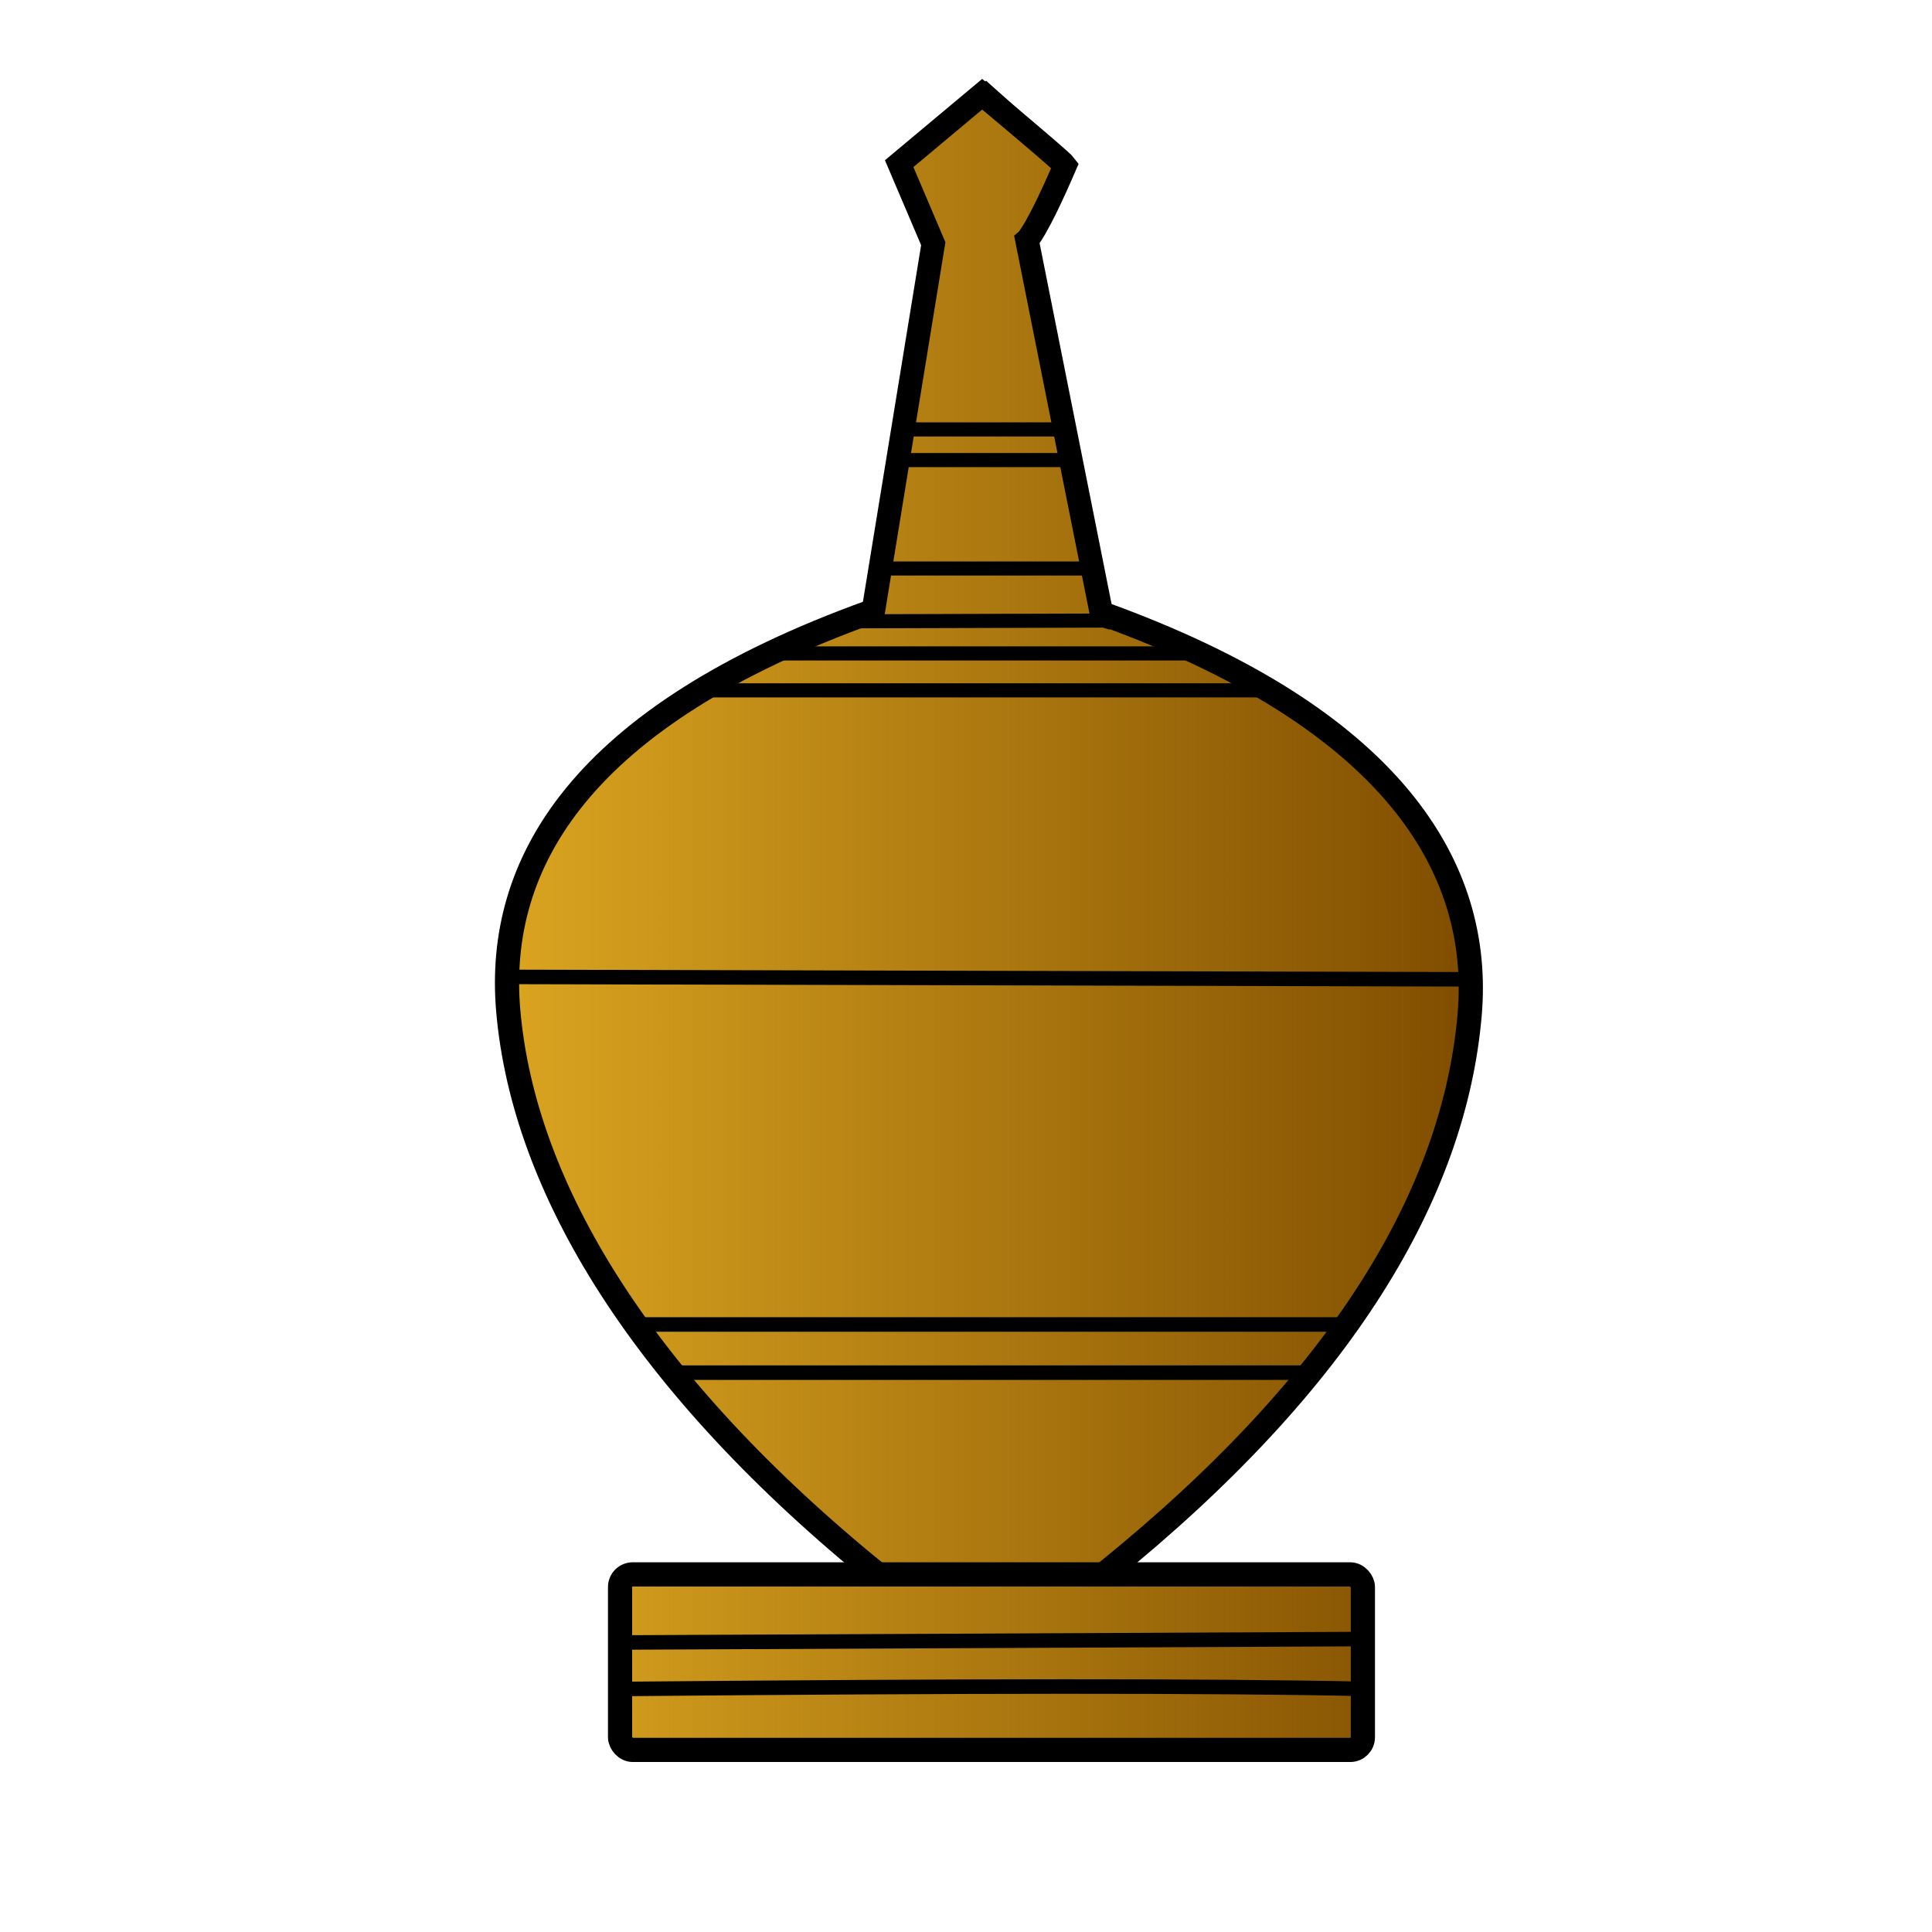 <svg xmlns="http://www.w3.org/2000/svg" xmlns:svg="http://www.w3.org/2000/svg" xmlns:xlink="http://www.w3.org/1999/xlink" id="svg2" width="353.63" height="353.63" version="1.0"><defs id="defs4"><linearGradient id="linearGradient4419"><stop id="stop4421" offset="0" stop-color="#daa520" stop-opacity="1"/><stop id="stop4423" offset="1" stop-color="#daa520" stop-opacity="0"/></linearGradient><linearGradient id="linearGradient3693"><stop id="stop3695" offset="0" stop-color="#ffff82" stop-opacity="1"/><stop id="stop3697" offset="1" stop-color="#ffff82" stop-opacity="0"/></linearGradient><linearGradient id="linearGradient3645"><stop id="stop3649" offset="0" stop-color="#ffff23" stop-opacity=".498"/><stop id="stop3651" offset="1" stop-color="#ffff23" stop-opacity="0"/></linearGradient><linearGradient id="linearGradient3635"><stop id="stop3637" offset="0" stop-color="#ffff23" stop-opacity="1"/><stop id="stop3643" offset=".5" stop-color="#ffff23" stop-opacity=".498"/><stop id="stop3639" offset="1" stop-color="#ffff23" stop-opacity="0"/></linearGradient><linearGradient id="linearGradient3721" x1="212.179" x2="145.873" y1="114.928" y2="79.565" gradientUnits="userSpaceOnUse" xlink:href="#linearGradient3693"/><linearGradient id="linearGradient4425" x1="91.828" x2="269.341" y1="167.827" y2="167.827" gradientUnits="userSpaceOnUse" xlink:href="#linearGradient4419"/></defs><g id="layer6" display="inline"><path id="path7473" fill="#804d00" fill-opacity="1" fill-rule="evenodd" stroke="#000" stroke-linecap="butt" stroke-linejoin="miter" stroke-opacity="1" stroke-width=".879" d="m 180.212,15.458 15.146,13.504 -7.573,15.765 14.75,66.994 c 25.209,8.763 38.48,16.573 57.166,36.603 24.353,33.354 3.548,75.615 -20.798,104.989 -11.622,13.284 -21.658,23.556 -33.789,33.873 l 44.832,0.837 0.033,32.196 -136.3,-0.307 -0.27,-31.612 45.438,-0.307 -30.292,-28.542 c -7.663,-9.144 -15.326,-20.023 -22.989,-31.612 -5.109,-10.724 -9.811,-21.528 -11.9,-32.839 l -1.623,-16.573 c 1.185,-9.702 4.093,-21.472 8.846,-28.203 11.689,-16.607 23.475,-24.257 40.817,-31.97 l 16.806,-6.7 12.236,-66.826 -5.95,-16.686 z"/></g><g id="layer7" display="inline"><path id="path7473-7" fill="url(#linearGradient4425)" fill-opacity="1" fill-rule="evenodd" stroke="#000" stroke-linecap="butt" stroke-linejoin="miter" stroke-opacity="1" stroke-width=".88" d="m 180.485,15.358 15.146,13.518 -7.573,15.781 14.47,67.704 c 11.511,3.136 22.712,9.214 34.214,17.41 8.892,5.489 16.357,13.104 21.637,19.206 4.413,6.331 8.107,13.022 10.007,20.608 3.547,34.486 -11.755,61.86 -29.345,83.715 l -35.566,35.181 45.979,-0.331 -0.541,32.283 -134.961,-0.307 -0.27,-31.644 45.438,-0.307 -30.292,-28.572 c -7.663,-9.153 -15.326,-20.044 -22.989,-31.644 -4.932,-10.536 -9.79,-21.104 -11.9,-32.873 -6.742,-25.859 8.224,-50.474 22.584,-60.863 13.013,-11.533 26.412,-16.537 42.598,-22.476 l 11.9,-67.09 -5.95,-16.703 z"/></g><g id="layer1" display="inline" opacity="1"><rect id="rect7397" width="81.404" height="13.796" x="167.667" y="45.914" fill="none" fill-opacity="0" fill-rule="evenodd" stroke="#b50000" stroke-dasharray="none" stroke-miterlimit="4" stroke-opacity="0" stroke-width="13.559" opacity=".248" ry="6.668"/><rect id="rect7399" width="78.408" height="40.99" x="135.686" y="107.558" fill="none" fill-opacity="0" fill-rule="evenodd" stroke="#b50000" stroke-dasharray="none" stroke-miterlimit="4" stroke-opacity="0" stroke-width="18.604" opacity=".248" ry="7.071"/><use id="use7403" width="100%" height="100%" x="0" y="0" fill="none" transform="translate(-46.598,-21.73)" xlink:href="#rect7399"/><use id="use7405" width="100%" height="100%" x="0" y="0" fill="none" transform="translate(-45.151,-19.515)" xlink:href="#rect7399"/><use id="use7407" width="100%" height="100%" x="0" y="0" fill="none" transform="translate(-42.787,-23.242)" xlink:href="#rect7399"/><use id="use7409" width="100%" height="100%" x="0" y="0" fill="none" transform="translate(-35.24,-13.389)" xlink:href="#rect7399"/><use id="use7411" width="100%" height="100%" x="0" y="0" fill="none" transform="translate(-35.344,-7.508)" xlink:href="#rect7399"/><use id="use7413" width="100%" height="100%" x="0" y="0" fill="none" transform="translate(-36.223,-15.666)" xlink:href="#rect7399"/><use id="use7415" width="100%" height="100%" x="0" y="0" fill="none" transform="translate(-44.855,-13.91)" xlink:href="#rect7399"/><use id="use7417" width="100%" height="100%" x="0" y="0" fill="none" transform="translate(-37.539,-3.53)" xlink:href="#rect7399"/><use id="use7419" width="100%" height="100%" x="0" y="0" fill="none" transform="translate(-44.666,3.452)" xlink:href="#rect7399"/><use id="use7421" width="100%" height="100%" x="0" y="0" fill="none" transform="translate(-42.213,-5.387)" xlink:href="#rect7399"/><use id="use7423" width="100%" height="100%" x="0" y="0" fill="none" transform="translate(-31.505,14.875)" xlink:href="#rect7399"/><use id="use7425" width="100%" height="100%" x="0" y="0" fill="none" transform="translate(-34.209,-4.619)" xlink:href="#rect7399"/><use id="use7427" width="100%" height="100%" x="0" y="0" fill="none" transform="translate(-26.193,6.519)" xlink:href="#rect7399"/><use id="use7429" width="100%" height="100%" x="0" y="0" fill="none" transform="translate(-35.043,28.739)" xlink:href="#rect7399"/><use id="use7431" width="100%" height="100%" x="0" y="0" fill="none" transform="translate(-27.509,34.582)" xlink:href="#rect7399"/><use id="use7433" width="100%" height="100%" x="0" y="0" fill="none" transform="translate(-24.488,32.162)" xlink:href="#rect7399"/><use id="use7435" width="100%" height="100%" x="0" y="0" fill="none" transform="translate(-35.362,28.642)" xlink:href="#rect7399"/><use id="use7437" width="100%" height="100%" x="0" y="0" fill="none" transform="translate(-30.463,13.432)" xlink:href="#rect7399"/><use id="use7439" width="100%" height="100%" x="0" y="0" fill="none" transform="translate(-15.89,19.958)" xlink:href="#rect7399"/><use id="use7441" width="100%" height="100%" x="0" y="0" fill="none" transform="translate(-27.952,37.735)" xlink:href="#rect7399"/><use id="use7443" width="100%" height="100%" x="0" y="0" fill="none" transform="translate(-16.654,25.786)" xlink:href="#rect7399"/><use id="use7445" width="100%" height="100%" x="0" y="0" fill="none" transform="translate(-24.928,32.289)" xlink:href="#rect7399"/><use id="use7453" width="100%" height="100%" x="0" y="0" fill="none" transform="translate(-8.203,44.091)" xlink:href="#rect7399"/><use id="use7455" width="100%" height="100%" x="0" y="0" fill="none" transform="translate(-43.032,2.072)" xlink:href="#rect7399"/><use id="use7457" width="100%" height="100%" x="0" y="0" fill="none" transform="translate(-34.952,-13.42)" xlink:href="#rect7399"/><use id="use7461" width="100%" height="100%" x="0" y="0" fill="none" transform="translate(-33.418,1.158)" xlink:href="#rect7399"/><use id="use7463" width="100%" height="100%" x="0" y="0" fill="none" transform="translate(-40.942,20.566)" xlink:href="#rect7399"/><use id="use7465" width="100%" height="100%" x="0" y="0" fill="none" transform="translate(-45.795,11.915)" xlink:href="#rect7399"/><use id="use7467" width="100%" height="100%" x="0" y="0" fill="none" transform="translate(-34.556,18.689)" xlink:href="#rect7399"/><use id="use7469" width="100%" height="100%" x="0" y="0" fill="none" transform="translate(-36.846,16.654)" xlink:href="#rect7399"/><use id="use7471" width="100%" height="100%" x="0" y="0" fill="none" transform="translate(-8.092,24.487)" xlink:href="#rect7399"/><use id="use7473" width="100%" height="100%" x="0" y="0" fill="none" transform="translate(-7.293,40.854)" xlink:href="#rect7399"/><use id="use7475" width="100%" height="100%" x="0" y="0" fill="none" transform="translate(-15.407,35.266)" xlink:href="#rect7399"/><use id="use7477" width="100%" height="100%" x="0" y="0" fill="none" transform="translate(-18.855,20.393)" xlink:href="#rect7399"/><use id="use7479" width="100%" height="100%" x="0" y="0" fill="none" transform="translate(-3.702,24.518)" xlink:href="#rect7399"/><use id="use7481" width="100%" height="100%" x="0" y="0" fill="none" transform="translate(-0.402,34.364)" xlink:href="#rect7399"/><use id="use7483" width="100%" height="100%" x="0" y="0" fill="none" transform="translate(-12.098,36.918)" xlink:href="#rect7399"/><use id="use7485" width="100%" height="100%" x="0" y="0" fill="none" transform="translate(8.835,23.798)" xlink:href="#rect7399"/><use id="use7487" width="100%" height="100%" x="0" y="0" fill="none" transform="translate(6.405,9.201)" xlink:href="#rect7399"/><use id="use7489" width="100%" height="100%" x="0" y="0" fill="none" transform="translate(-4.477,12.38)" xlink:href="#rect7399"/><use id="use7491" width="100%" height="100%" x="0" y="0" fill="none" transform="translate(11.349,18.44)" xlink:href="#rect7399"/><use id="use7493" width="100%" height="100%" x="0" y="0" fill="none" transform="translate(3.614,1.491)" xlink:href="#rect7399"/><use id="use7495" width="100%" height="100%" x="0" y="0" fill="none" transform="translate(3.984,5.032)" xlink:href="#rect7399"/><use id="use7497" width="100%" height="100%" x="0" y="0" fill="none" transform="translate(11.63,15.922)" xlink:href="#rect7399"/><use id="use7499" width="100%" height="100%" x="0" y="0" fill="none" transform="translate(5.522,18.495)" xlink:href="#rect7399"/><use id="use7501" width="100%" height="100%" x="0" y="0" fill="none" transform="translate(8.519,8.452)" xlink:href="#rect7399"/><use id="use7503" width="100%" height="100%" x="0" y="0" fill="none" transform="translate(13.06,8.912)" xlink:href="#rect7399"/><use id="use7505" width="100%" height="100%" x="0" y="0" fill="none" transform="translate(25.365,21.364)" xlink:href="#rect7399"/><use id="use7507" width="100%" height="100%" x="0" y="0" fill="none" transform="translate(27.443,15.859)" xlink:href="#rect7399"/><use id="use7509" width="100%" height="100%" x="0" y="0" fill="none" transform="translate(34.622,1.531)" xlink:href="#rect7399"/><use id="use7511" width="100%" height="100%" x="0" y="0" fill="none" transform="translate(41.84,4.195)" xlink:href="#rect7399"/><use id="use7513" width="100%" height="100%" x="0" y="0" fill="none" transform="translate(37.446,1.63)" xlink:href="#rect7399"/><use id="use7515" width="100%" height="100%" x="0" y="0" fill="none" transform="translate(44.51,-6.031)" xlink:href="#rect7399"/><use id="use7517" width="100%" height="100%" x="0" y="0" fill="none" transform="translate(37.708,-3.699)" xlink:href="#rect7399"/><use id="use7519" width="100%" height="100%" x="0" y="0" fill="none" transform="translate(5.135,2.064)" xlink:href="#rect7399"/><use id="use7521" width="100%" height="100%" x="0" y="0" fill="none" transform="translate(5.093,23.583)" xlink:href="#rect7399"/><use id="use7523" width="100%" height="100%" x="0" y="0" fill="none" transform="translate(13.818,3.696)" xlink:href="#rect7399"/><use id="use7525" width="100%" height="100%" x="0" y="0" fill="none" transform="translate(4.942,7.085)" xlink:href="#rect7399"/><use id="use7527" width="100%" height="100%" x="0" y="0" fill="none" transform="translate(28.171,3.905)" xlink:href="#rect7399"/><use id="use7731" width="100%" height="100%" x="0" y="0" fill="none" transform="translate(78.548,-80.194)" xlink:href="#rect7399"/><use id="use7733" width="100%" height="100%" x="0" y="0" fill="none" transform="translate(79.535,-86.97)" xlink:href="#rect7399"/><use id="use7753" width="100%" height="100%" x="0" y="0" fill="none" transform="translate(77.07,-75.386)" xlink:href="#rect7399"/><use id="use7755" width="100%" height="100%" x="0" y="0" fill="none" transform="translate(71.085,-61.896)" xlink:href="#rect7399"/><use id="use7757" width="100%" height="100%" x="0" y="0" fill="none" transform="translate(79.091,-48.152)" xlink:href="#rect7399"/><use id="use7759" width="100%" height="100%" x="0" y="0" fill="none" transform="translate(61.14,1.93)" xlink:href="#rect7399"/><use id="use7761" width="100%" height="100%" x="0" y="0" fill="none" transform="translate(81.128,-28.05)" xlink:href="#rect7399"/><use id="use7763" width="100%" height="100%" x="0" y="0" fill="none" transform="translate(74.547,-35.386)" xlink:href="#rect7399"/><use id="use7775" width="100%" height="100%" x="0" y="0" fill="none" transform="translate(67.312,-16.735)" xlink:href="#rect7399"/><use id="use7777" width="100%" height="100%" x="0" y="0" fill="none" transform="translate(67.837,-32.346)" xlink:href="#rect7399"/><use id="use7779" width="100%" height="100%" x="0" y="0" fill="none" transform="translate(52.464,23.852)" xlink:href="#rect7399"/><use id="use7781" width="100%" height="100%" x="0" y="0" fill="none" transform="translate(65.948,-13.616)" xlink:href="#rect7399"/><use id="use7783" width="100%" height="100%" x="0" y="0" fill="none" transform="matrix(1.001,0,0,0.943,42.881,-44.77)" xlink:href="#rect7399"/><use id="use7785" width="100%" height="100%" x="0" y="0" fill="none" transform="translate(45.779,-28.704)" xlink:href="#rect7399"/><use id="use7787" width="100%" height="100%" x="0" y="0" fill="none" transform="translate(52.857,-24.823)" xlink:href="#rect7399"/><use id="use7789" width="100%" height="100%" x="0" y="0" fill="none" transform="matrix(1.001,0,0,0.943,36.803,-33.431)" xlink:href="#rect7399"/><use id="use7791" width="100%" height="100%" x="0" y="0" fill="none" transform="translate(54.294,-39.632)" xlink:href="#rect7399"/><use id="use7793" width="100%" height="100%" x="0" y="0" fill="none" transform="translate(53.631,-31.251)" xlink:href="#rect7399"/><use id="use7795" width="100%" height="100%" x="0" y="0" fill="none" transform="translate(37.08,7.212)" xlink:href="#rect7399"/><use id="use7797" width="100%" height="100%" x="0" y="0" fill="none" transform="translate(44.325,18.09)" xlink:href="#rect7399"/><use id="use7799" width="100%" height="100%" x="0" y="0" fill="none" transform="translate(44.651,1.905)" xlink:href="#rect7399"/><path id="path7892" fill="none" fill-opacity="1" fill-rule="evenodd" stroke="#000" stroke-dasharray="none" stroke-linecap="butt" stroke-linejoin="miter" stroke-miterlimit="4" stroke-opacity="1" stroke-width="4.429" d="m 201.587,112.24 c 53.428,19.228 69.729,46.614 67.418,73.479 -2.797,32.511 -23.045,66.932 -66.488,102.042"/><path id="path7873-6" fill="none" fill-rule="evenodd" stroke="#000" stroke-linecap="butt" stroke-linejoin="miter" stroke-opacity="1" stroke-width="1.319" d="m 209.275,286.665 0,0" display="inline"/><path id="path7969" fill="none" fill-rule="evenodd" stroke="#000" stroke-linecap="butt" stroke-linejoin="miter" stroke-opacity="1" stroke-width=".895" d="M 69.411,251.777 Z"/><path id="path7892-8" fill="none" fill-opacity="1" fill-rule="evenodd" stroke="#000" stroke-dasharray="none" stroke-linecap="butt" stroke-linejoin="miter" stroke-miterlimit="4" stroke-opacity="1" stroke-width="4.429" d="m 159.489,111.946 c -53.428,19.228 -68.773,46.173 -66.462,73.038 2.797,32.511 24.668,68.49 68.111,103.6" display="inline"/><rect id="rect8009" width="135.964" height="32.127" x="113.496" y="288.173" fill="none" fill-rule="evenodd" stroke="#000" stroke-dasharray="none" stroke-linecap="butt" stroke-linejoin="miter" stroke-miterlimit="4" stroke-opacity="1" stroke-width="4.429" ry="2.315"/><path id="path8013" fill="none" fill-rule="evenodd" stroke="#000" stroke-dasharray="none" stroke-linecap="butt" stroke-linejoin="miter" stroke-miterlimit="4" stroke-opacity="1" stroke-width="2.582" d="m 140.936,119.6 c 76.349,0 76.349,0 76.349,0"/><path id="path8015" fill="none" fill-rule="evenodd" stroke="#000" stroke-dasharray="none" stroke-linecap="butt" stroke-linejoin="miter" stroke-miterlimit="4" stroke-opacity="1" stroke-width="2.582" d="m 128.734,126.36 103.238,0"/><path id="path8017" fill="none" fill-rule="evenodd" stroke="#000" stroke-dasharray="none" stroke-linecap="butt" stroke-linejoin="miter" stroke-miterlimit="4" stroke-opacity="1" stroke-width="2.582" d="m 156.369,113.722 45.676,-0.133 1.433,0.427"/><path id="path4313" fill="none" fill-rule="evenodd" stroke="#000" stroke-dasharray="none" stroke-linecap="butt" stroke-linejoin="miter" stroke-miterlimit="4" stroke-opacity="1" stroke-width="2.658" d="m 116.944,242.429 c 129.087,0 129.087,0 129.087,0 l 0,0"/><path id="path4315" fill="none" fill-rule="evenodd" stroke="#000" stroke-dasharray="none" stroke-linecap="butt" stroke-linejoin="miter" stroke-miterlimit="4" stroke-opacity="1" stroke-width="2.658" d="m 123.447,251.244 c 116.465,0 116.656,0 116.656,0"/><path id="path4412" fill="none" fill-rule="evenodd" stroke="#000" stroke-dasharray="none" stroke-linecap="butt" stroke-linejoin="miter" stroke-miterlimit="4" stroke-opacity="1" stroke-width="4.304" d="m 201.778,113.121 0,0 -13.799,-69.173 c 0,0 1.727,-1.469 6.984,-13.681 0,0 -0.644,-0.882 -15.189,-13.017 l 0,0 0,0 0,0 -15.189,12.704 6.238,14.651 -11.188,68.566"/><path id="path7123" fill="none" fill-rule="evenodd" stroke="#000" stroke-dasharray="none" stroke-linecap="butt" stroke-linejoin="miter" stroke-miterlimit="4" stroke-opacity="1" stroke-width="2.582" d="m 160.508,104.057 c 40.012,0 40.012,0 40.012,0"/><path id="path7125" fill="none" fill-rule="evenodd" stroke="#000" stroke-dasharray="none" stroke-linecap="butt" stroke-linejoin="miter" stroke-miterlimit="4" stroke-opacity="1" stroke-width="2.582" d="m 164.528,84.21 c 31.78,0 31.78,0 31.78,0"/><path id="path7127" fill="none" fill-rule="evenodd" stroke="#000" stroke-dasharray="none" stroke-linecap="butt" stroke-linejoin="miter" stroke-miterlimit="4" stroke-opacity="1" stroke-width="2.582" d="m 165.294,78.599 c 29.674,0 29.674,0 29.674,0"/><path id="path7951" fill="none" fill-rule="evenodd" stroke="#000" stroke-dasharray="none" stroke-linecap="butt" stroke-linejoin="miter" stroke-miterlimit="4" stroke-opacity="1" stroke-width="2.658" d="m 92.69,178.809 c 175.558,0.441 175.558,0.441 175.558,0.441"/><path id="path7965" fill="none" fill-rule="evenodd" stroke="#000" stroke-dasharray="none" stroke-linecap="butt" stroke-linejoin="miter" stroke-miterlimit="4" stroke-opacity="1" stroke-width="2.658" d="m 114.109,300.634 c 135.229,-0.622 135.229,-0.622 135.229,-0.622" display="inline"/><path id="path7967" fill="none" fill-rule="evenodd" stroke="#000" stroke-dasharray="none" stroke-linecap="butt" stroke-linejoin="miter" stroke-miterlimit="4" stroke-opacity="1" stroke-width="2.658" d="m 249.824,309.138 c -27.738,-0.621 -74.562,-0.554 -134.916,0 -1.173,0.011 0,0 0,0" display="inline"/></g></svg>